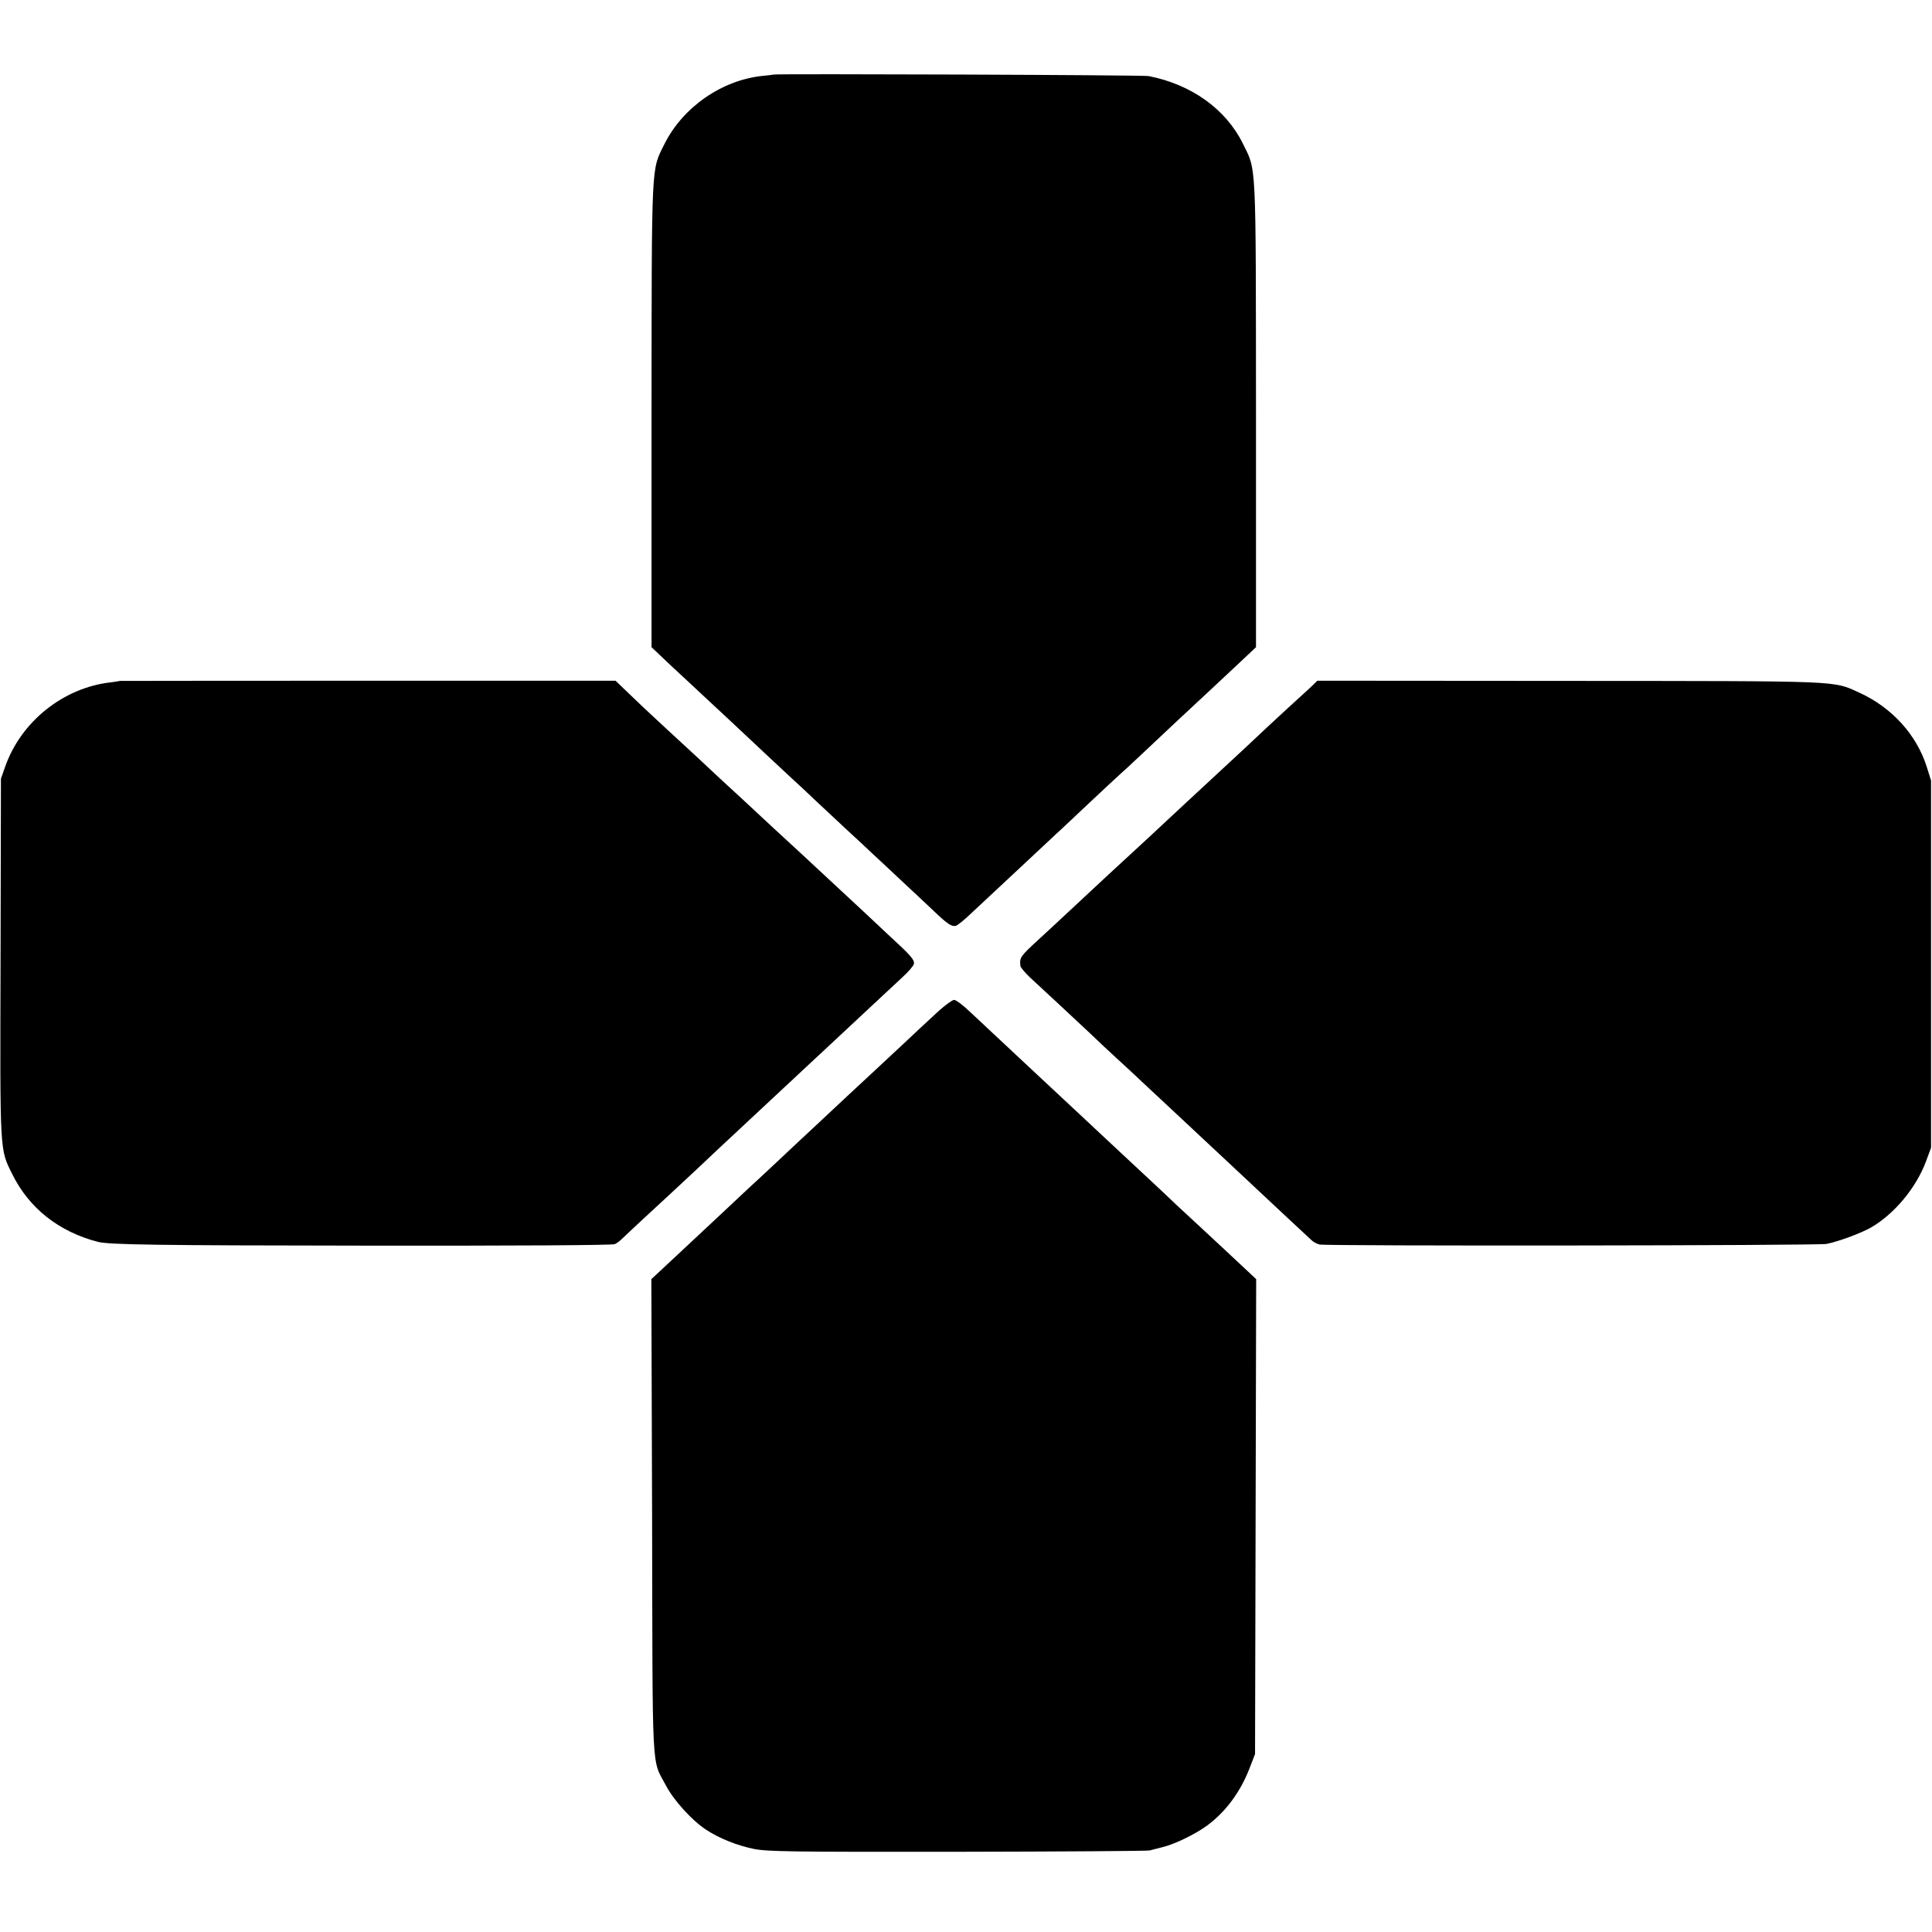<?xml version="1.0" standalone="no"?>
<!DOCTYPE svg PUBLIC "-//W3C//DTD SVG 20010904//EN"
 "http://www.w3.org/TR/2001/REC-SVG-20010904/DTD/svg10.dtd">
<svg version="1.0" xmlns="http://www.w3.org/2000/svg"
 width="1026pt" height="1026pt" viewBox="0 0 1026 1026"
 preserveAspectRatio="xMidYMid meet">
<g transform="translate(0,1026) scale(0.1,-0.1)"
fill="#000000" stroke="none">
<path d="M4107 9864 c-1 -1 -27 -4 -57 -7 -216 -22 -424 -166 -522 -363 -70
-142 -67 -74 -68 -1440 l0 -1231 112 -106 c62 -57 127 -118 143 -133 17 -16
89 -83 160 -149 70 -66 165 -154 209 -196 45 -42 104 -97 131 -122 28 -25 75
-69 106 -99 31 -29 107 -100 169 -158 63 -58 128 -118 145 -135 18 -16 85 -79
150 -140 65 -60 143 -134 174 -163 73 -70 96 -85 118 -78 10 3 48 34 84 69 37
34 124 116 195 182 71 66 160 149 198 185 38 36 77 72 86 80 9 8 77 72 152
143 74 70 146 136 159 148 13 11 53 48 89 82 130 123 326 306 360 337 19 18
88 82 153 143 l117 110 0 1236 c-1 1376 3 1290 -71 1441 -90 181 -273 312
-499 356 -28 6 -1986 13 -1993 8z"/>
<path d="M637 6644 c-1 -1 -24 -4 -52 -8 -249 -29 -473 -208 -557 -446 l-23
-65 -2 -950 c-3 -1052 -5 -1014 62 -1150 89 -181 247 -306 455 -360 60 -15
305 -19 1410 -20 819 -1 1323 2 1335 8 11 5 27 17 36 26 18 18 233 218 259
241 9 8 75 70 146 136 71 67 145 137 165 155 20 19 88 82 150 140 63 59 130
121 149 139 19 18 60 55 90 84 30 28 89 83 130 121 42 39 136 127 210 196 74
69 160 149 191 178 31 28 59 60 62 71 6 22 -18 48 -139 159 -32 30 -90 84
-129 121 -86 80 -299 278 -340 316 -42 38 -244 225 -269 249 -12 11 -75 70
-141 130 -65 61 -133 124 -150 140 -18 17 -81 75 -141 130 -116 107 -143 133
-223 210 l-52 50 -1315 0 c-724 0 -1316 -1 -1317 -1z"/>
<path d="M6961 6611 c-20 -18 -72 -66 -117 -107 -44 -40 -98 -91 -120 -111
-22 -21 -73 -69 -114 -107 -89 -82 -151 -140 -330 -306 -74 -69 -159 -148
-190 -177 -30 -28 -71 -66 -90 -83 -61 -56 -151 -139 -290 -269 -74 -69 -162
-151 -195 -181 -98 -90 -101 -95 -96 -140 1 -8 24 -35 50 -60 27 -25 95 -88
151 -140 56 -52 130 -121 164 -153 33 -32 99 -94 146 -137 47 -43 110 -101
140 -130 30 -28 78 -73 105 -98 134 -125 211 -197 335 -313 178 -167 196 -183
329 -308 63 -58 120 -112 128 -119 7 -7 25 -17 40 -21 36 -9 2646 -6 2693 3
64 13 180 56 234 86 124 71 241 210 294 352 l27 73 0 975 0 975 -22 70 c-54
173 -186 318 -360 397 -141 64 -75 61 -1542 62 l-1335 1 -35 -34z"/>
<path d="M4987 4893 c-34 -31 -82 -76 -107 -99 -55 -52 -86 -81 -229 -214 -63
-58 -132 -123 -156 -145 -23 -22 -100 -94 -171 -160 -71 -66 -162 -151 -203
-190 -41 -38 -82 -77 -91 -85 -9 -8 -46 -42 -81 -75 -35 -33 -100 -94 -144
-135 -44 -41 -140 -131 -213 -199 l-133 -124 4 -1261 c3 -1406 -4 -1281 74
-1429 41 -78 138 -185 213 -234 70 -46 165 -84 254 -102 73 -14 188 -16 1081
-15 550 1 1009 4 1020 7 11 3 43 11 70 18 63 15 174 69 235 114 99 73 177 178
226 305 l29 75 3 1261 3 1261 -79 74 c-43 41 -130 121 -192 179 -62 58 -130
121 -151 140 -20 19 -89 85 -154 145 -65 61 -130 121 -145 135 -15 14 -85 79
-155 145 -71 66 -146 136 -166 155 -20 19 -88 82 -150 140 -164 153 -245 229
-324 303 -38 37 -78 67 -88 67 -9 0 -45 -26 -80 -57z"/>
</g>
</svg>
